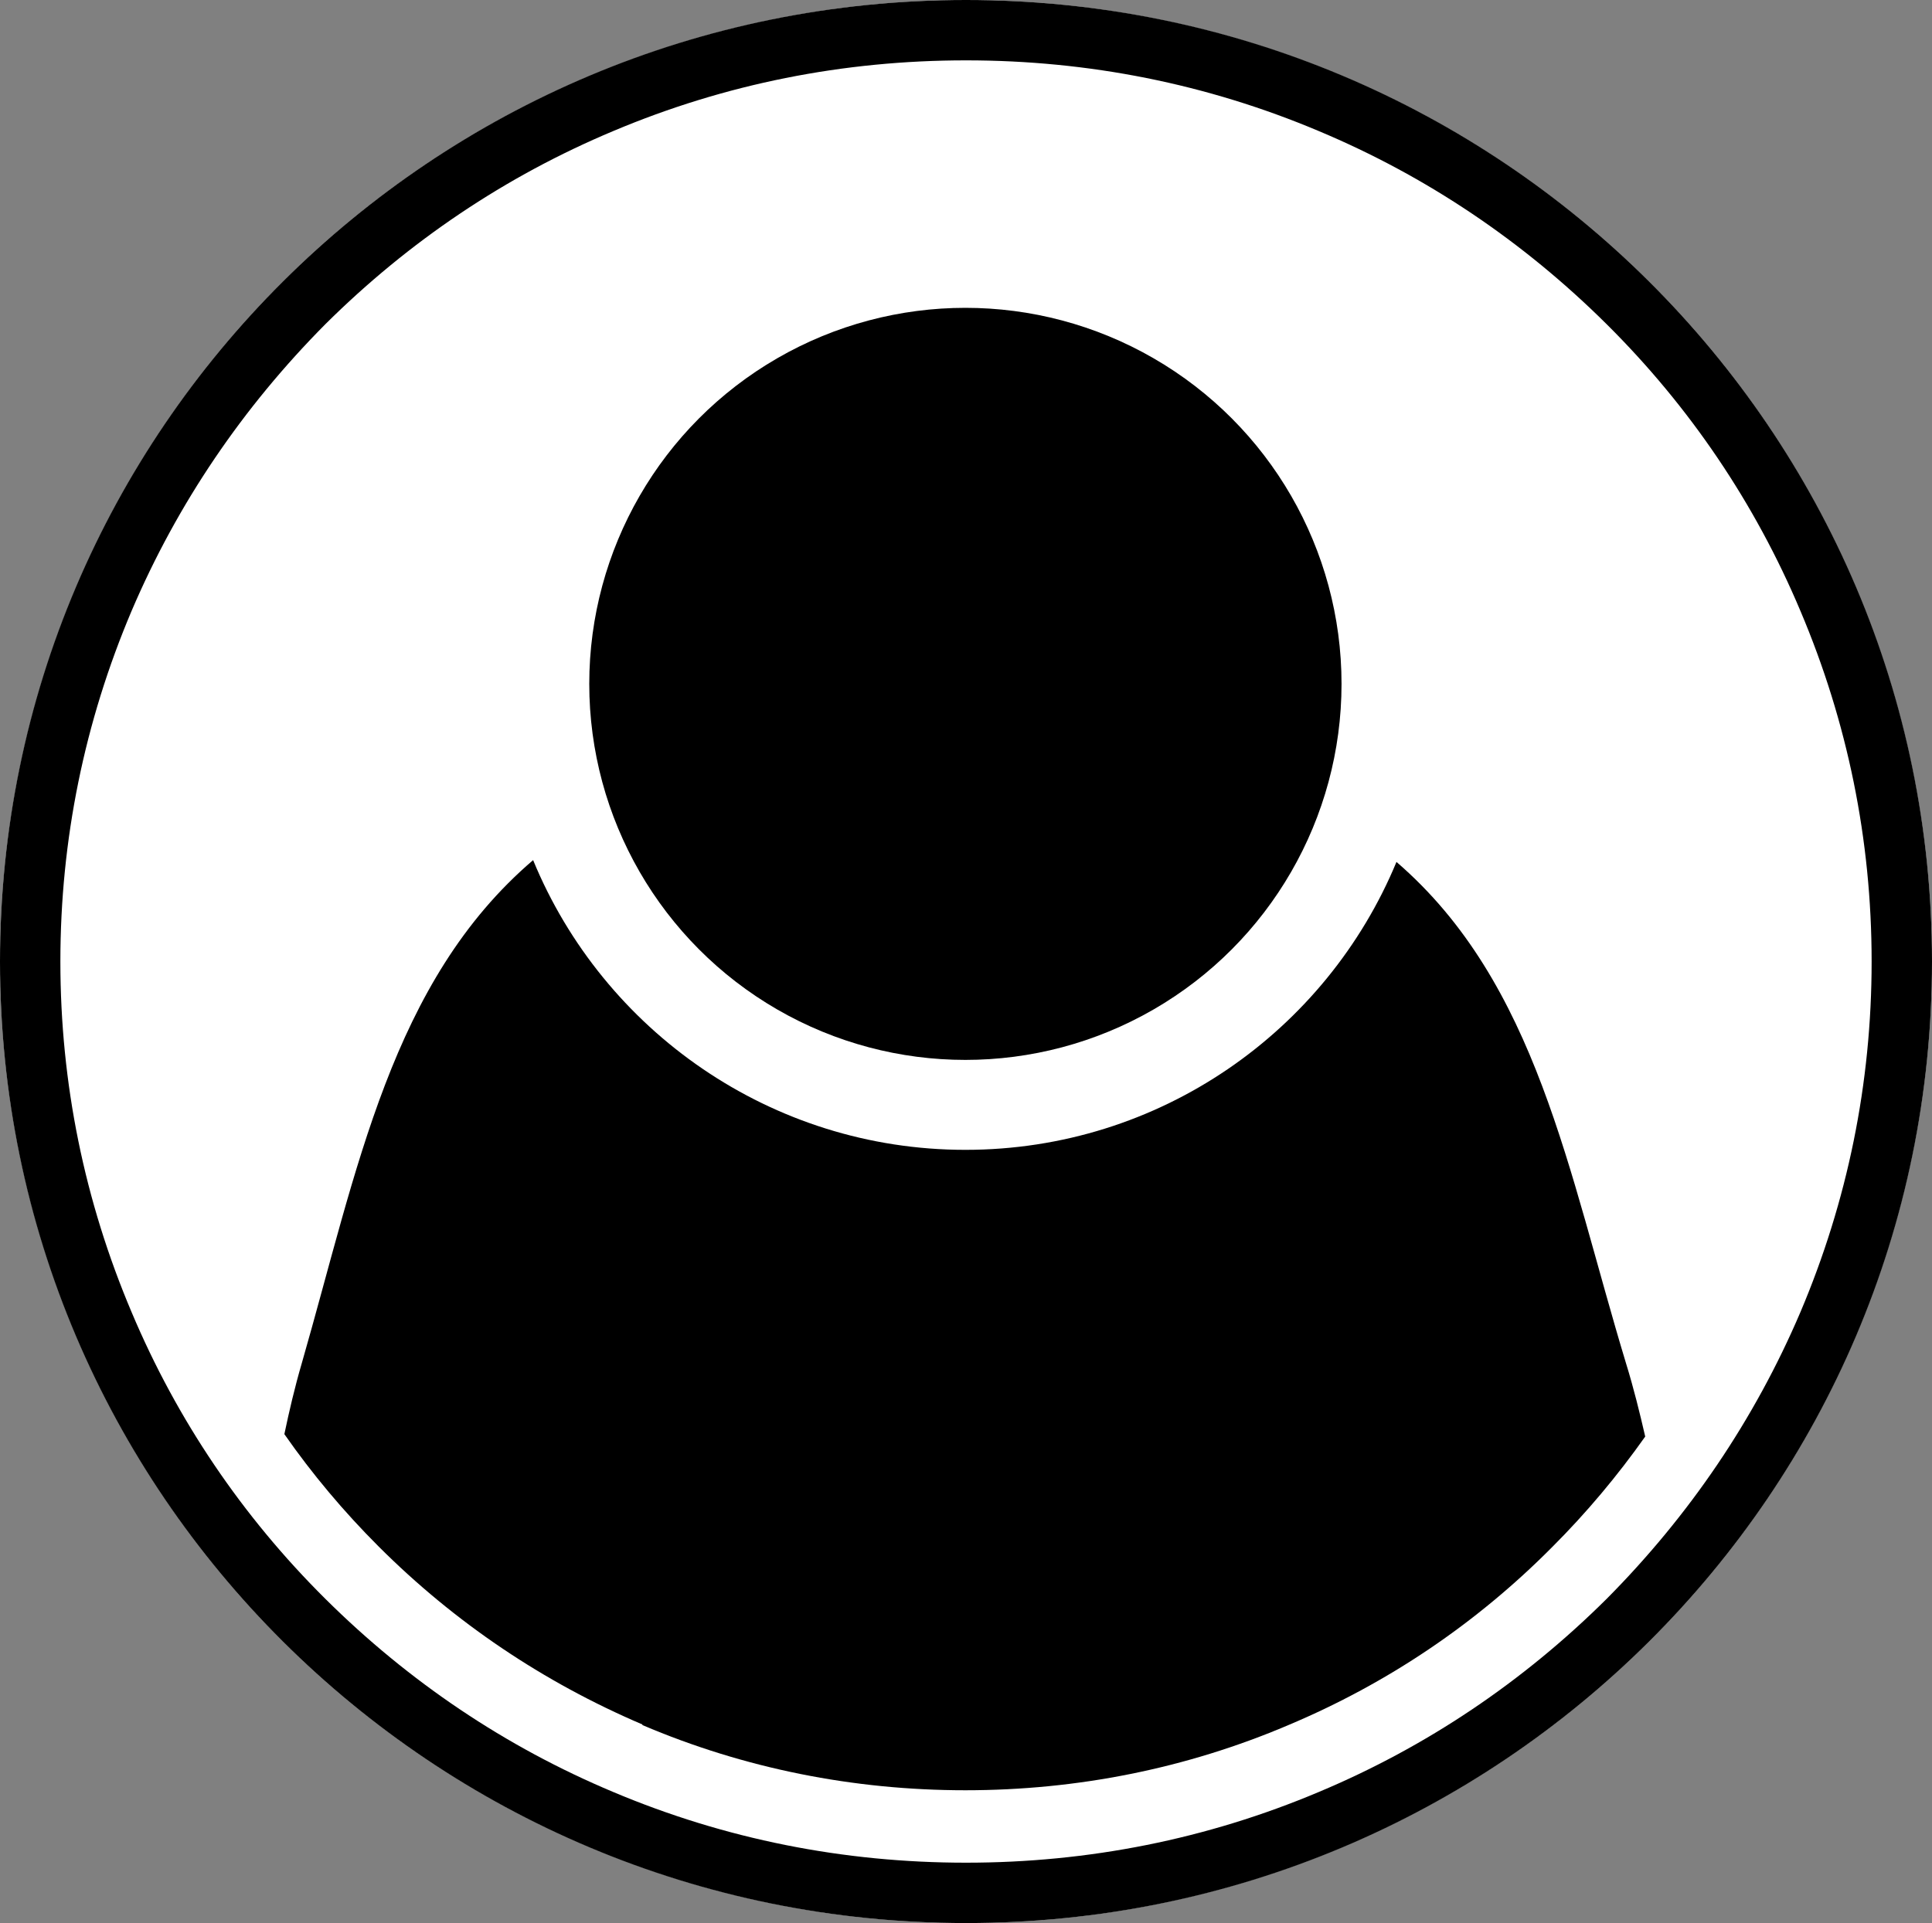 <?xml version="1.0" encoding="UTF-8"?><svg id="a" xmlns="http://www.w3.org/2000/svg" viewBox="0 0 32 31.86"><rect x="0" y="0" width="32" height="31.86" fill="#808080" stroke="none"/><ellipse cx="16" cy="15.93" rx="16" ry="15.93" style="fill:#fff; stroke-width:0px;"/><path d="M16,1c2.03,0,3.99.39,5.84,1.17,1.79.75,3.39,1.83,4.77,3.2,1.38,1.37,2.46,2.97,3.21,4.75.78,1.84,1.18,3.79,1.18,5.81s-.4,3.97-1.18,5.81c-.76,1.78-1.84,3.37-3.21,4.75-1.38,1.37-2.98,2.45-4.77,3.2-1.85.78-3.81,1.17-5.84,1.17s-3.99-.39-5.84-1.17c-1.79-.75-3.39-1.83-4.77-3.2-1.38-1.37-2.46-2.97-3.21-4.75-.78-1.84-1.18-3.79-1.18-5.81s.4-3.97,1.18-5.81c.76-1.78,1.84-3.37,3.21-4.75,1.38-1.37,2.98-2.45,4.77-3.2,1.85-.78,3.81-1.17,5.84-1.17M16,0C7.16,0,0,7.13,0,15.93s7.16,15.93,16,15.93,16-7.13,16-15.93S24.84,0,16,0h0Z" style="fill:#000; stroke-width:0px;"/><circle cx="15.99" cy="11.33" r="6.23" style="fill:#000; stroke-width:0px;"/><path d="M10.64,28.58c1.69.72,3.5,1.08,5.35,1.08s3.66-.36,5.35-1.08c1.64-.69,3.11-1.68,4.37-2.95.57-.57,1.08-1.18,1.54-1.83-.09-.39-.19-.8-.32-1.22-.96-3.17-1.47-6.29-3.8-8.3-1.16,2.8-3.92,4.77-7.14,4.77s-6-1.98-7.16-4.8c-2.35,2.01-2.91,5.13-3.83,8.33-.12.41-.21.8-.29,1.18.46.66.98,1.28,1.56,1.86,1.26,1.26,2.73,2.25,4.37,2.95Z" style="fill:#000; stroke-width:0px;"/></svg>